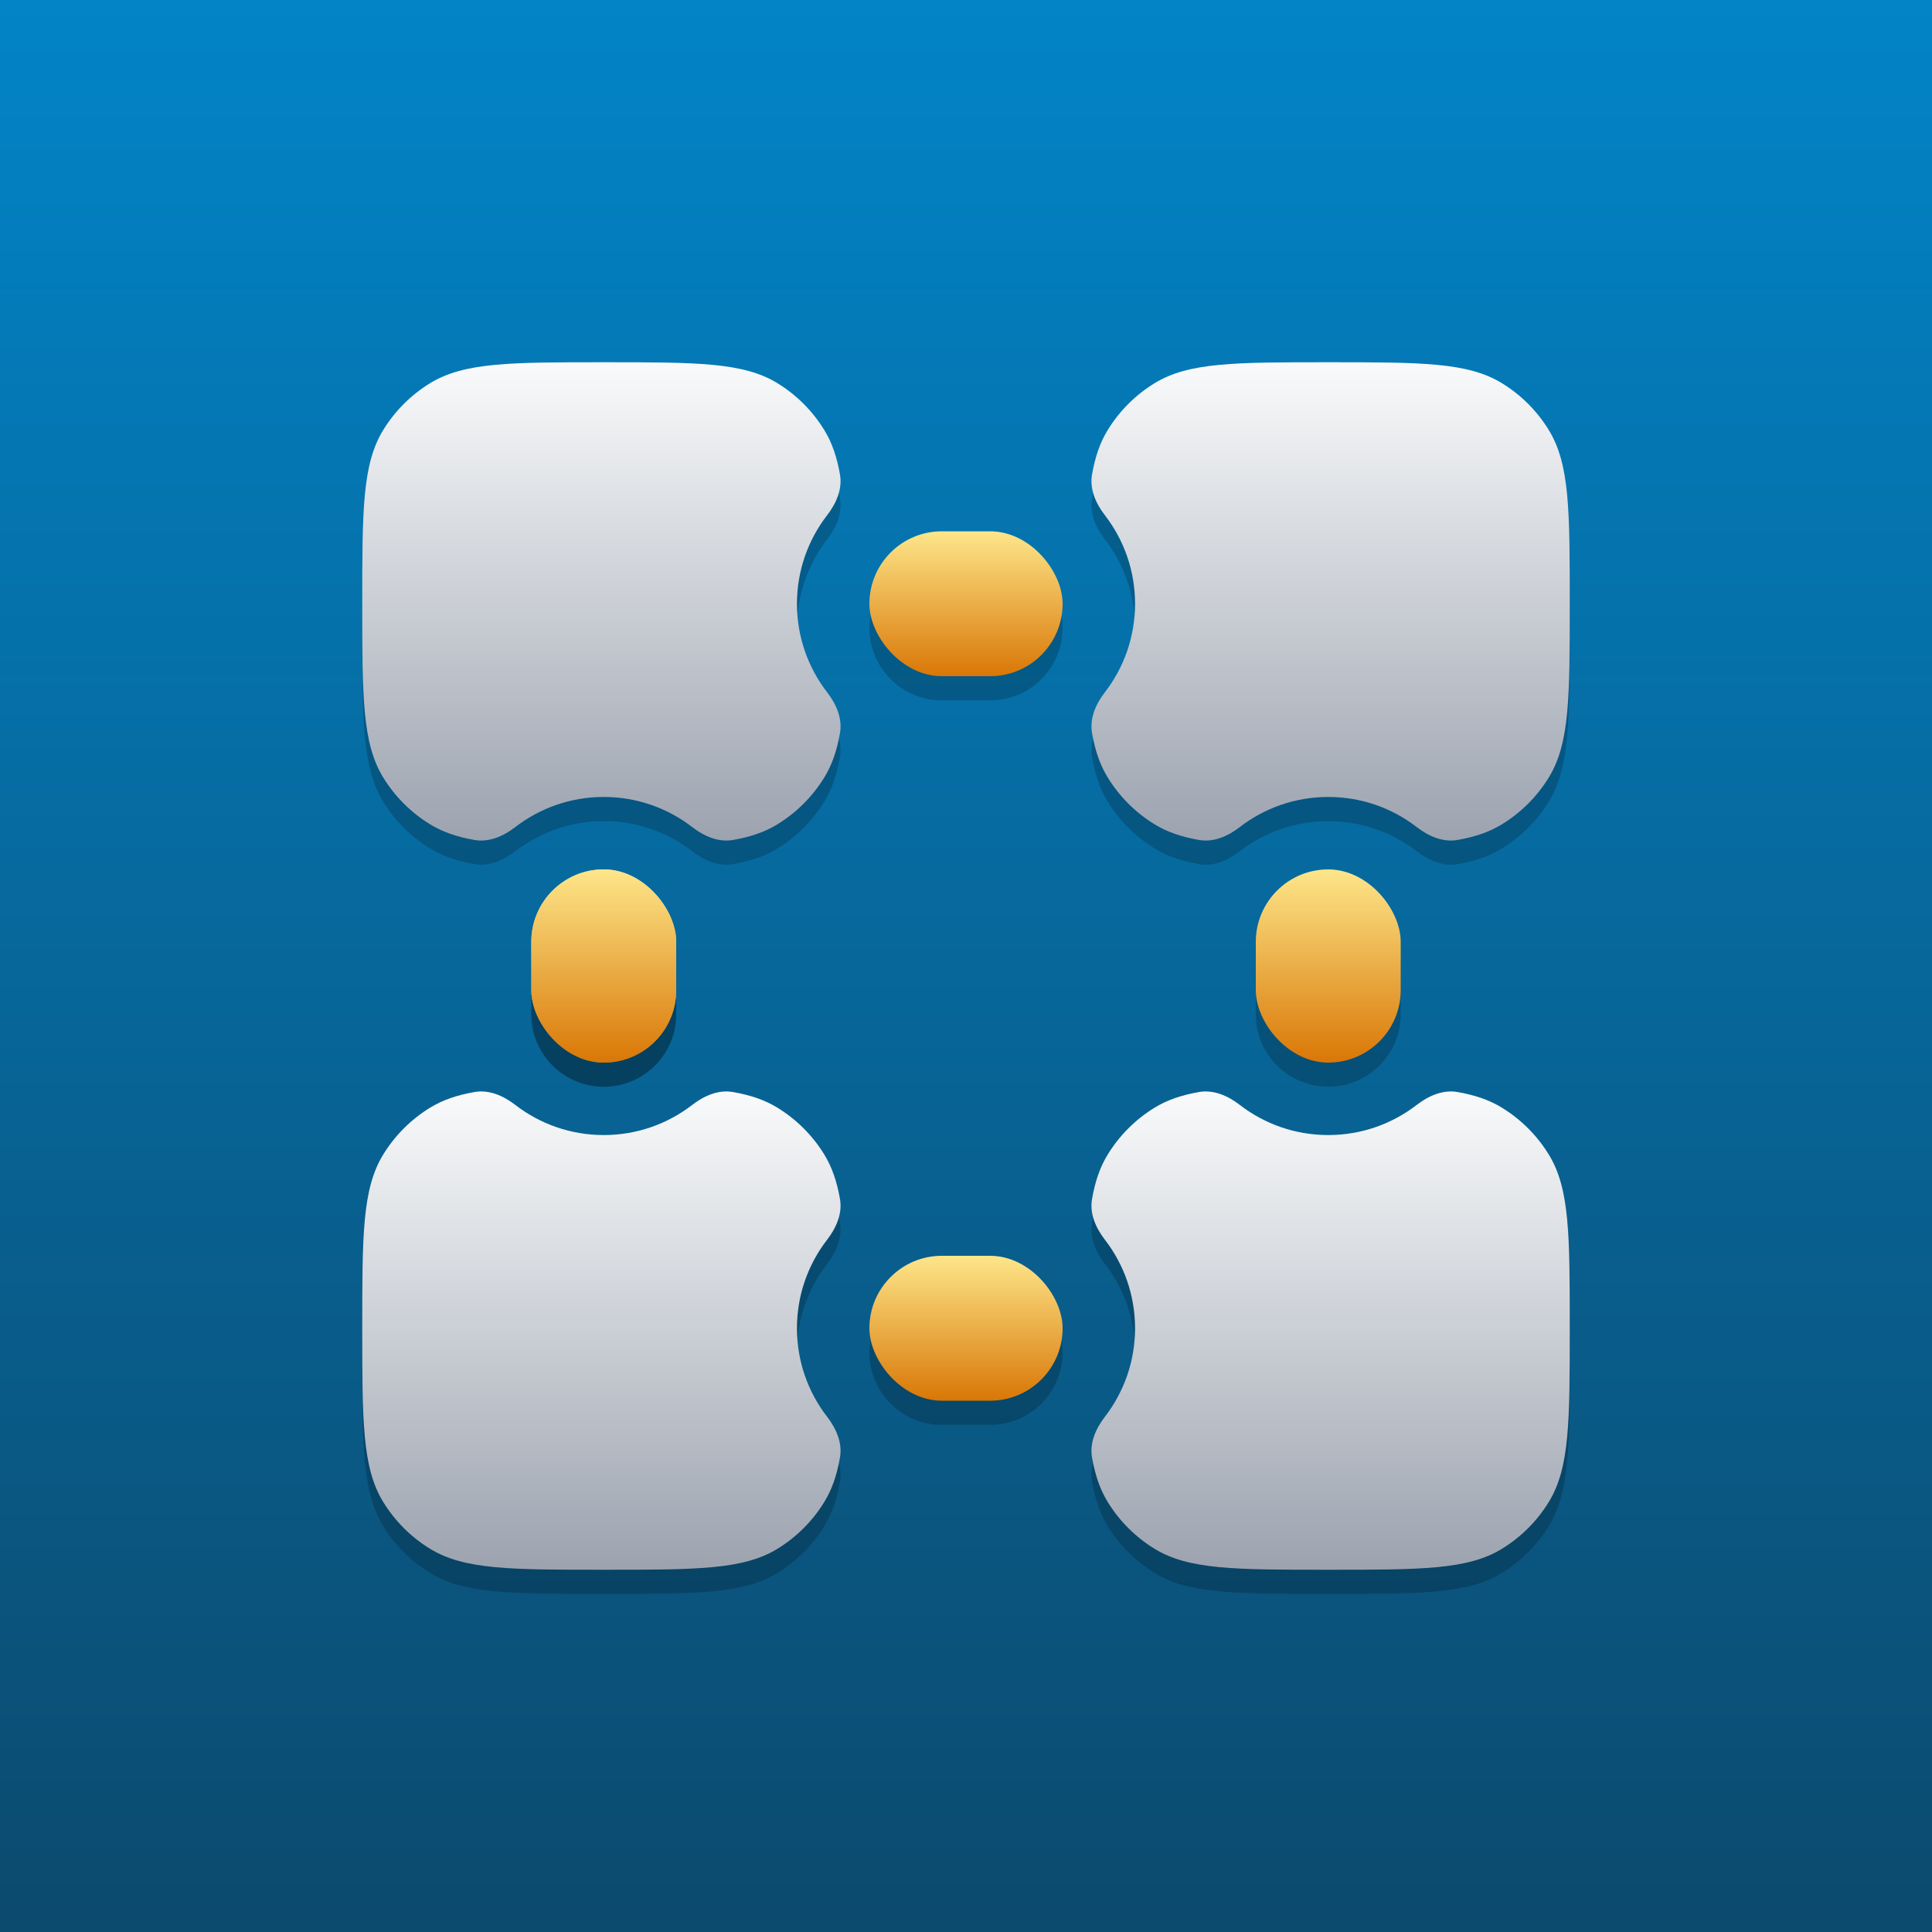 <svg width="80" height="80" viewBox="0 0 80 80" fill="none" xmlns="http://www.w3.org/2000/svg">
<rect x="0" y="0" width="80" height="80" fill="#333333" stroke="none"/>
<rect width="80" height="80" fill="url(#paint0_linear_830_6315)"/>
<path d="M21.335 46.751C20.849 46.376 20.257 46.113 19.652 46.218C18.921 46.346 18.33 46.547 17.809 46.867C17.017 47.352 16.352 48.017 15.867 48.809C15 50.223 15 52.149 15 56C15 59.851 15 61.777 15.867 63.191C16.352 63.983 17.017 64.648 17.809 65.133C19.223 66 21.149 66 25 66C28.851 66 30.777 66 32.191 65.133C32.983 64.648 33.648 63.983 34.133 63.191C34.453 62.67 34.654 62.079 34.782 61.349C34.887 60.743 34.624 60.151 34.249 59.665C33.466 58.651 33 57.38 33 56C33 54.62 33.466 53.349 34.249 52.335C34.624 51.849 34.887 51.257 34.782 50.652C34.654 49.921 34.453 49.33 34.133 48.809C33.648 48.017 32.983 47.352 32.191 46.867C31.67 46.547 31.079 46.346 30.348 46.218C29.743 46.113 29.151 46.376 28.665 46.751C27.651 47.534 26.38 48 25 48C23.62 48 22.349 47.534 21.335 46.751Z" fill="black" fill-opacity="0.2"/>
<path d="M47.809 46.867C48.33 46.547 48.921 46.346 49.651 46.218C50.256 46.113 50.849 46.376 51.335 46.751C52.349 47.534 53.62 48 55 48C56.38 48 57.651 47.534 58.665 46.751C59.151 46.376 59.744 46.113 60.349 46.218C61.079 46.346 61.67 46.547 62.191 46.867C62.983 47.352 63.648 48.017 64.133 48.809C65 50.223 65 52.149 65 56C65 59.851 65 61.777 64.133 63.191C63.648 63.983 62.983 64.648 62.191 65.133C60.777 66 58.851 66 55 66C51.149 66 49.223 66 47.809 65.133C47.017 64.648 46.352 63.983 45.867 63.191C45.547 62.67 45.346 62.079 45.218 61.348C45.113 60.743 45.376 60.151 45.751 59.665C46.534 58.651 47 57.38 47 56C47 54.62 46.534 53.349 45.751 52.335C45.376 51.849 45.113 51.257 45.218 50.652C45.346 49.921 45.547 49.33 45.867 48.809C46.352 48.017 47.017 47.352 47.809 46.867Z" fill="black" fill-opacity="0.2"/>
<path d="M15 26C15 22.149 15 20.223 15.867 18.809C16.352 18.017 17.017 17.352 17.809 16.867C19.223 16 21.149 16 25 16C28.851 16 30.777 16 32.191 16.867C32.983 17.352 33.648 18.017 34.133 18.809C34.453 19.33 34.654 19.921 34.782 20.651C34.887 21.256 34.624 21.849 34.249 22.335C33.466 23.349 33 24.62 33 26C33 27.38 33.466 28.651 34.249 29.665C34.624 30.151 34.887 30.744 34.782 31.349C34.654 32.079 34.453 32.67 34.133 33.191C33.648 33.983 32.983 34.648 32.191 35.133C31.67 35.453 31.079 35.654 30.349 35.782C29.744 35.887 29.151 35.624 28.665 35.249C27.651 34.466 26.38 34 25 34C23.62 34 22.349 34.466 21.335 35.249C20.849 35.624 20.256 35.887 19.651 35.782C18.921 35.654 18.33 35.453 17.809 35.133C17.017 34.648 16.352 33.983 15.867 33.191C15 31.777 15 29.851 15 26Z" fill="black" fill-opacity="0.2"/>
<path d="M47 26C47 24.62 46.534 23.349 45.751 22.335C45.376 21.849 45.113 21.256 45.218 20.652C45.346 19.921 45.547 19.33 45.867 18.809C46.352 18.017 47.017 17.352 47.809 16.867C49.223 16 51.149 16 55 16C58.851 16 60.777 16 62.191 16.867C62.983 17.352 63.648 18.017 64.133 18.809C65 20.223 65 22.149 65 26C65 29.851 65 31.777 64.133 33.191C63.648 33.983 62.983 34.648 62.191 35.133C61.67 35.453 61.079 35.654 60.349 35.782C59.743 35.887 59.151 35.624 58.665 35.249C57.651 34.466 56.38 34 55 34C53.62 34 52.349 34.466 51.335 35.249C50.849 35.624 50.257 35.887 49.651 35.782C48.921 35.654 48.33 35.453 47.809 35.133C47.017 34.648 46.352 33.983 45.867 33.191C45.547 32.67 45.346 32.079 45.218 31.348C45.113 30.744 45.376 30.151 45.751 29.665C46.534 28.651 47 27.38 47 26Z" fill="black" fill-opacity="0.2"/>
<path d="M22 40C22 38.343 23.343 37 25 37C26.657 37 28 38.343 28 40V42C28 43.657 26.657 45 25 45C23.343 45 22 43.657 22 42V40Z" fill="black" fill-opacity="0.2"/>
<path d="M22 40C22 38.343 23.343 37 25 37C26.657 37 28 38.343 28 40V42C28 43.657 26.657 45 25 45C23.343 45 22 43.657 22 42V40Z" fill="black" fill-opacity="0.2"/>
<path d="M52 40C52 38.343 53.343 37 55 37C56.657 37 58 38.343 58 40V42C58 43.657 56.657 45 55 45C53.343 45 52 43.657 52 42V40Z" fill="black" fill-opacity="0.2"/>
<path d="M36 26C36 24.343 37.343 23 39 23H41C42.657 23 44 24.343 44 26C44 27.657 42.657 29 41 29H39C37.343 29 36 27.657 36 26Z" fill="black" fill-opacity="0.2"/>
<path d="M36 56C36 54.343 37.343 53 39 53H41C42.657 53 44 54.343 44 56C44 57.657 42.657 59 41 59H39C37.343 59 36 57.657 36 56Z" fill="black" fill-opacity="0.2"/>
<path d="M21.335 45.751C20.849 45.376 20.257 45.113 19.652 45.218C18.921 45.346 18.33 45.547 17.809 45.867C17.017 46.352 16.352 47.017 15.867 47.809C15 49.223 15 51.149 15 55C15 58.851 15 60.777 15.867 62.191C16.352 62.983 17.017 63.648 17.809 64.133C19.223 65 21.149 65 25 65C28.851 65 30.777 65 32.191 64.133C32.983 63.648 33.648 62.983 34.133 62.191C34.453 61.67 34.654 61.079 34.782 60.349C34.887 59.743 34.624 59.151 34.249 58.665C33.466 57.651 33 56.38 33 55C33 53.62 33.466 52.349 34.249 51.335C34.624 50.849 34.887 50.257 34.782 49.651C34.654 48.921 34.453 48.33 34.133 47.809C33.648 47.017 32.983 46.352 32.191 45.867C31.67 45.547 31.079 45.346 30.348 45.218C29.743 45.113 29.151 45.376 28.665 45.751C27.651 46.534 26.38 47 25 47C23.62 47 22.349 46.534 21.335 45.751Z" fill="url(#paint1_linear_830_6315)"/>
<path d="M47.809 45.867C48.33 45.547 48.921 45.346 49.651 45.218C50.256 45.113 50.849 45.376 51.335 45.751C52.349 46.534 53.62 47 55 47C56.38 47 57.651 46.534 58.665 45.751C59.151 45.376 59.744 45.113 60.349 45.218C61.079 45.346 61.67 45.547 62.191 45.867C62.983 46.352 63.648 47.017 64.133 47.809C65 49.223 65 51.149 65 55C65 58.851 65 60.777 64.133 62.191C63.648 62.983 62.983 63.648 62.191 64.133C60.777 65 58.851 65 55 65C51.149 65 49.223 65 47.809 64.133C47.017 63.648 46.352 62.983 45.867 62.191C45.547 61.67 45.346 61.079 45.218 60.348C45.113 59.743 45.376 59.151 45.751 58.665C46.534 57.651 47 56.38 47 55C47 53.62 46.534 52.349 45.751 51.335C45.376 50.849 45.113 50.257 45.218 49.652C45.346 48.921 45.547 48.33 45.867 47.809C46.352 47.017 47.017 46.352 47.809 45.867Z" fill="url(#paint2_linear_830_6315)"/>
<path d="M15 25C15 21.149 15 19.223 15.867 17.809C16.352 17.017 17.017 16.352 17.809 15.867C19.223 15 21.149 15 25 15C28.851 15 30.777 15 32.191 15.867C32.983 16.352 33.648 17.017 34.133 17.809C34.453 18.33 34.654 18.921 34.782 19.651C34.887 20.256 34.624 20.849 34.249 21.335C33.466 22.349 33 23.62 33 25C33 26.38 33.466 27.651 34.249 28.665C34.624 29.151 34.887 29.744 34.782 30.349C34.654 31.079 34.453 31.67 34.133 32.191C33.648 32.983 32.983 33.648 32.191 34.133C31.67 34.453 31.079 34.654 30.349 34.782C29.744 34.887 29.151 34.624 28.665 34.249C27.651 33.466 26.38 33 25 33C23.62 33 22.349 33.466 21.335 34.249C20.849 34.624 20.256 34.887 19.651 34.782C18.921 34.654 18.33 34.453 17.809 34.133C17.017 33.648 16.352 32.983 15.867 32.191C15 30.777 15 28.851 15 25Z" fill="url(#paint3_linear_830_6315)"/>
<path d="M47 25C47 23.62 46.534 22.349 45.751 21.335C45.376 20.849 45.113 20.256 45.218 19.652C45.346 18.921 45.547 18.33 45.867 17.809C46.352 17.017 47.017 16.352 47.809 15.867C49.223 15 51.149 15 55 15C58.851 15 60.777 15 62.191 15.867C62.983 16.352 63.648 17.017 64.133 17.809C65 19.223 65 21.149 65 25C65 28.851 65 30.777 64.133 32.191C63.648 32.983 62.983 33.648 62.191 34.133C61.67 34.453 61.079 34.654 60.349 34.782C59.743 34.887 59.151 34.624 58.665 34.249C57.651 33.466 56.38 33 55 33C53.62 33 52.349 33.466 51.335 34.249C50.849 34.624 50.257 34.887 49.651 34.782C48.921 34.654 48.33 34.453 47.809 34.133C47.017 33.648 46.352 32.983 45.867 32.191C45.547 31.67 45.346 31.079 45.218 30.348C45.113 29.744 45.376 29.151 45.751 28.665C46.534 27.651 47 26.38 47 25Z" fill="url(#paint4_linear_830_6315)"/>
<rect x="22" y="36" width="6" height="8" rx="3" fill="url(#paint5_linear_830_6315)"/>
<rect x="22" y="36" width="6" height="8" rx="3" fill="url(#paint6_linear_830_6315)"/>
<rect x="52" y="36" width="6" height="8" rx="3" fill="url(#paint7_linear_830_6315)"/>
<rect x="36" y="22" width="8" height="6" rx="3" fill="url(#paint8_linear_830_6315)"/>
<rect x="36" y="52" width="8" height="6" rx="3" fill="url(#paint9_linear_830_6315)"/>
<defs>
<linearGradient id="paint0_linear_830_6315" x1="40" y1="0" x2="40" y2="80" gradientUnits="userSpaceOnUse">
<stop stop-color="#0284C7"/>
<stop offset="1" stop-color="#0C4A6E"/>
</linearGradient>
<linearGradient id="paint1_linear_830_6315" x1="24.903" y1="45.195" x2="24.903" y2="65" gradientUnits="userSpaceOnUse">
<stop stop-color="#F9FAFB"/>
<stop offset="1" stop-color="#9CA3AF"/>
</linearGradient>
<linearGradient id="paint2_linear_830_6315" x1="55.097" y1="45.195" x2="55.097" y2="65" gradientUnits="userSpaceOnUse">
<stop stop-color="#F9FAFB"/>
<stop offset="1" stop-color="#9CA3AF"/>
</linearGradient>
<linearGradient id="paint3_linear_830_6315" x1="24.903" y1="15" x2="24.903" y2="34.805" gradientUnits="userSpaceOnUse">
<stop stop-color="#F9FAFB"/>
<stop offset="1" stop-color="#9CA3AF"/>
</linearGradient>
<linearGradient id="paint4_linear_830_6315" x1="55.097" y1="15" x2="55.097" y2="34.805" gradientUnits="userSpaceOnUse">
<stop stop-color="#F9FAFB"/>
<stop offset="1" stop-color="#9CA3AF"/>
</linearGradient>
<linearGradient id="paint5_linear_830_6315" x1="25" y1="36" x2="25" y2="44" gradientUnits="userSpaceOnUse">
<stop stop-color="#FDE68A"/>
<stop offset="1" stop-color="#D97706"/>
</linearGradient>
<linearGradient id="paint6_linear_830_6315" x1="25" y1="36" x2="25" y2="44" gradientUnits="userSpaceOnUse">
<stop stop-color="#FDE68A"/>
<stop offset="1" stop-color="#D97706"/>
</linearGradient>
<linearGradient id="paint7_linear_830_6315" x1="55" y1="36" x2="55" y2="44" gradientUnits="userSpaceOnUse">
<stop stop-color="#FDE68A"/>
<stop offset="1" stop-color="#D97706"/>
</linearGradient>
<linearGradient id="paint8_linear_830_6315" x1="40" y1="22" x2="40" y2="28" gradientUnits="userSpaceOnUse">
<stop stop-color="#FDE68A"/>
<stop offset="1" stop-color="#D97706"/>
</linearGradient>
<linearGradient id="paint9_linear_830_6315" x1="40" y1="52" x2="40" y2="58" gradientUnits="userSpaceOnUse">
<stop stop-color="#FDE68A"/>
<stop offset="1" stop-color="#D97706"/>
</linearGradient>
</defs>
</svg>

